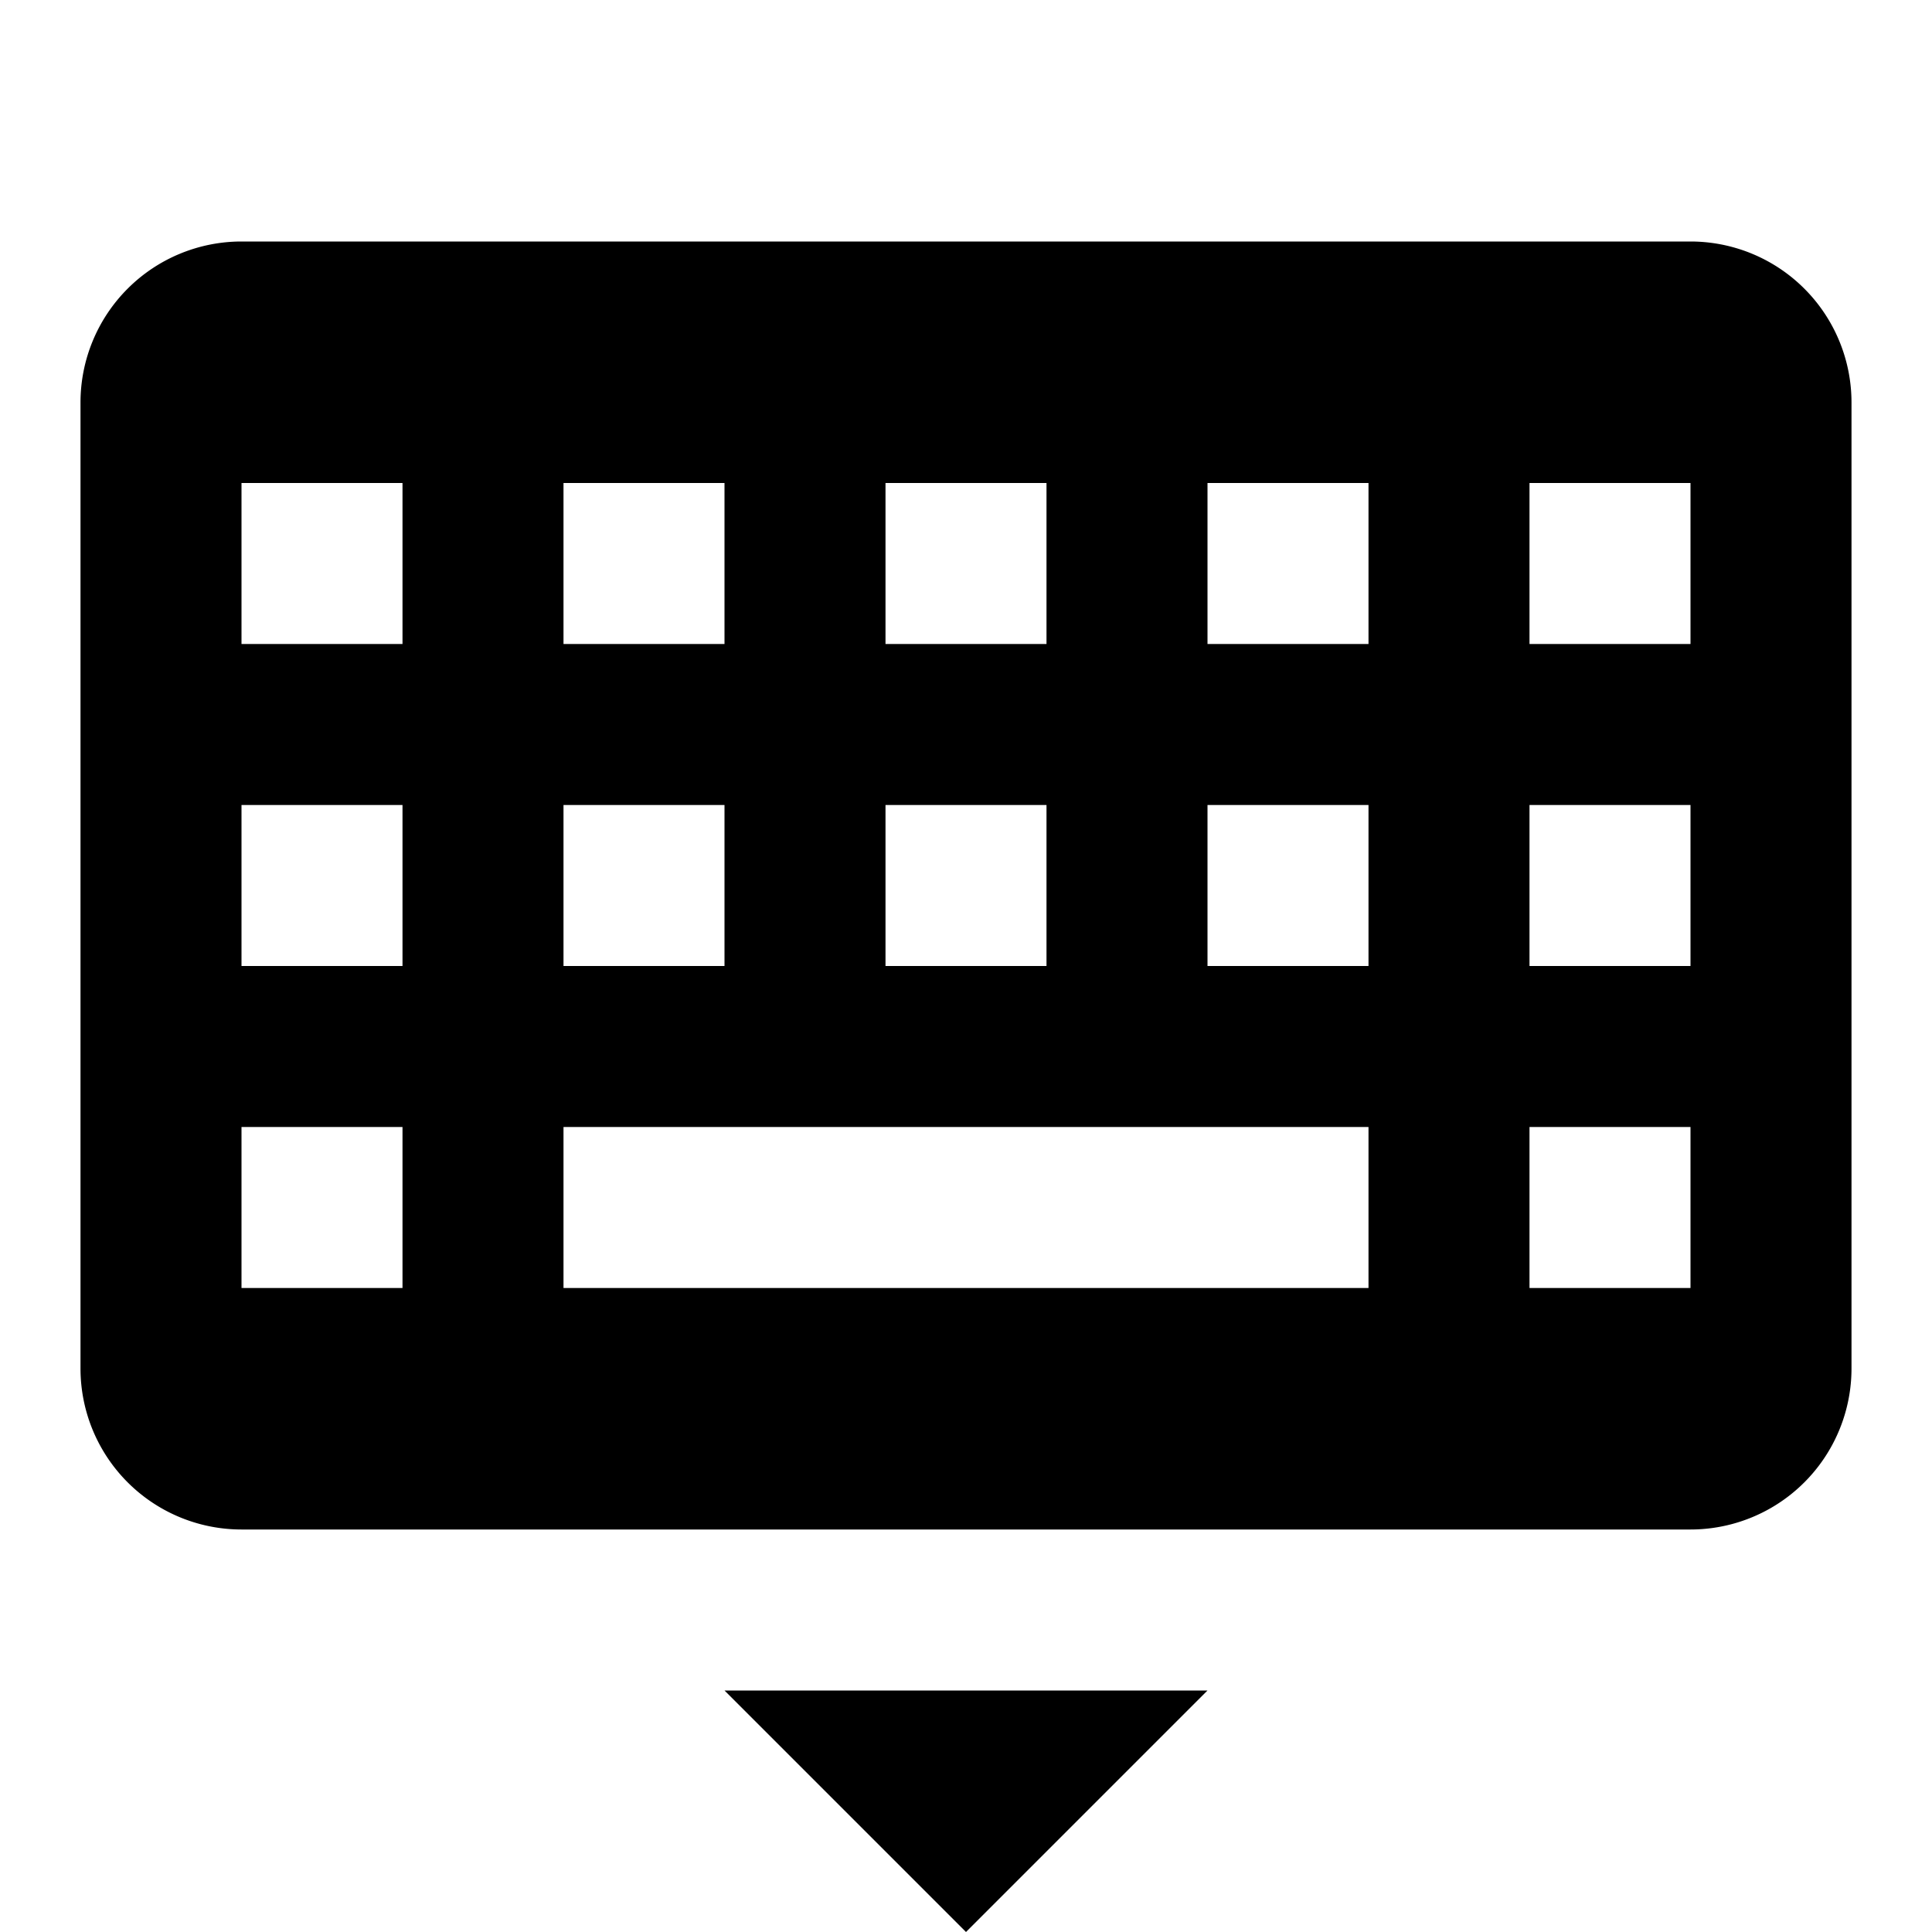 <svg id="Layer_1" data-name="Layer 1" xmlns="http://www.w3.org/2000/svg" viewBox="0 0 24 24"><title>iconoteka_keyboard_hide_b_f</title><path d="M21,3H3A2,2,0,0,0,1,5V17a2,2,0,0,0,2,2H21a2,2,0,0,0,2-2V5A2,2,0,0,0,21,3ZM11,6h2V8H11Zm0,4h2v2H11ZM7,6H9V8H7Zm0,4H9v2H7ZM5,16H3V14H5Zm0-4H3V10H5ZM5,8H3V6H5Zm12,8H7V14H17Zm0-4H15V10h2Zm0-4H15V6h2Zm4,8H19V14h2Zm0-4H19V10h2Zm0-4H19V6h2ZM12,24l3-3H9Z"/></svg>